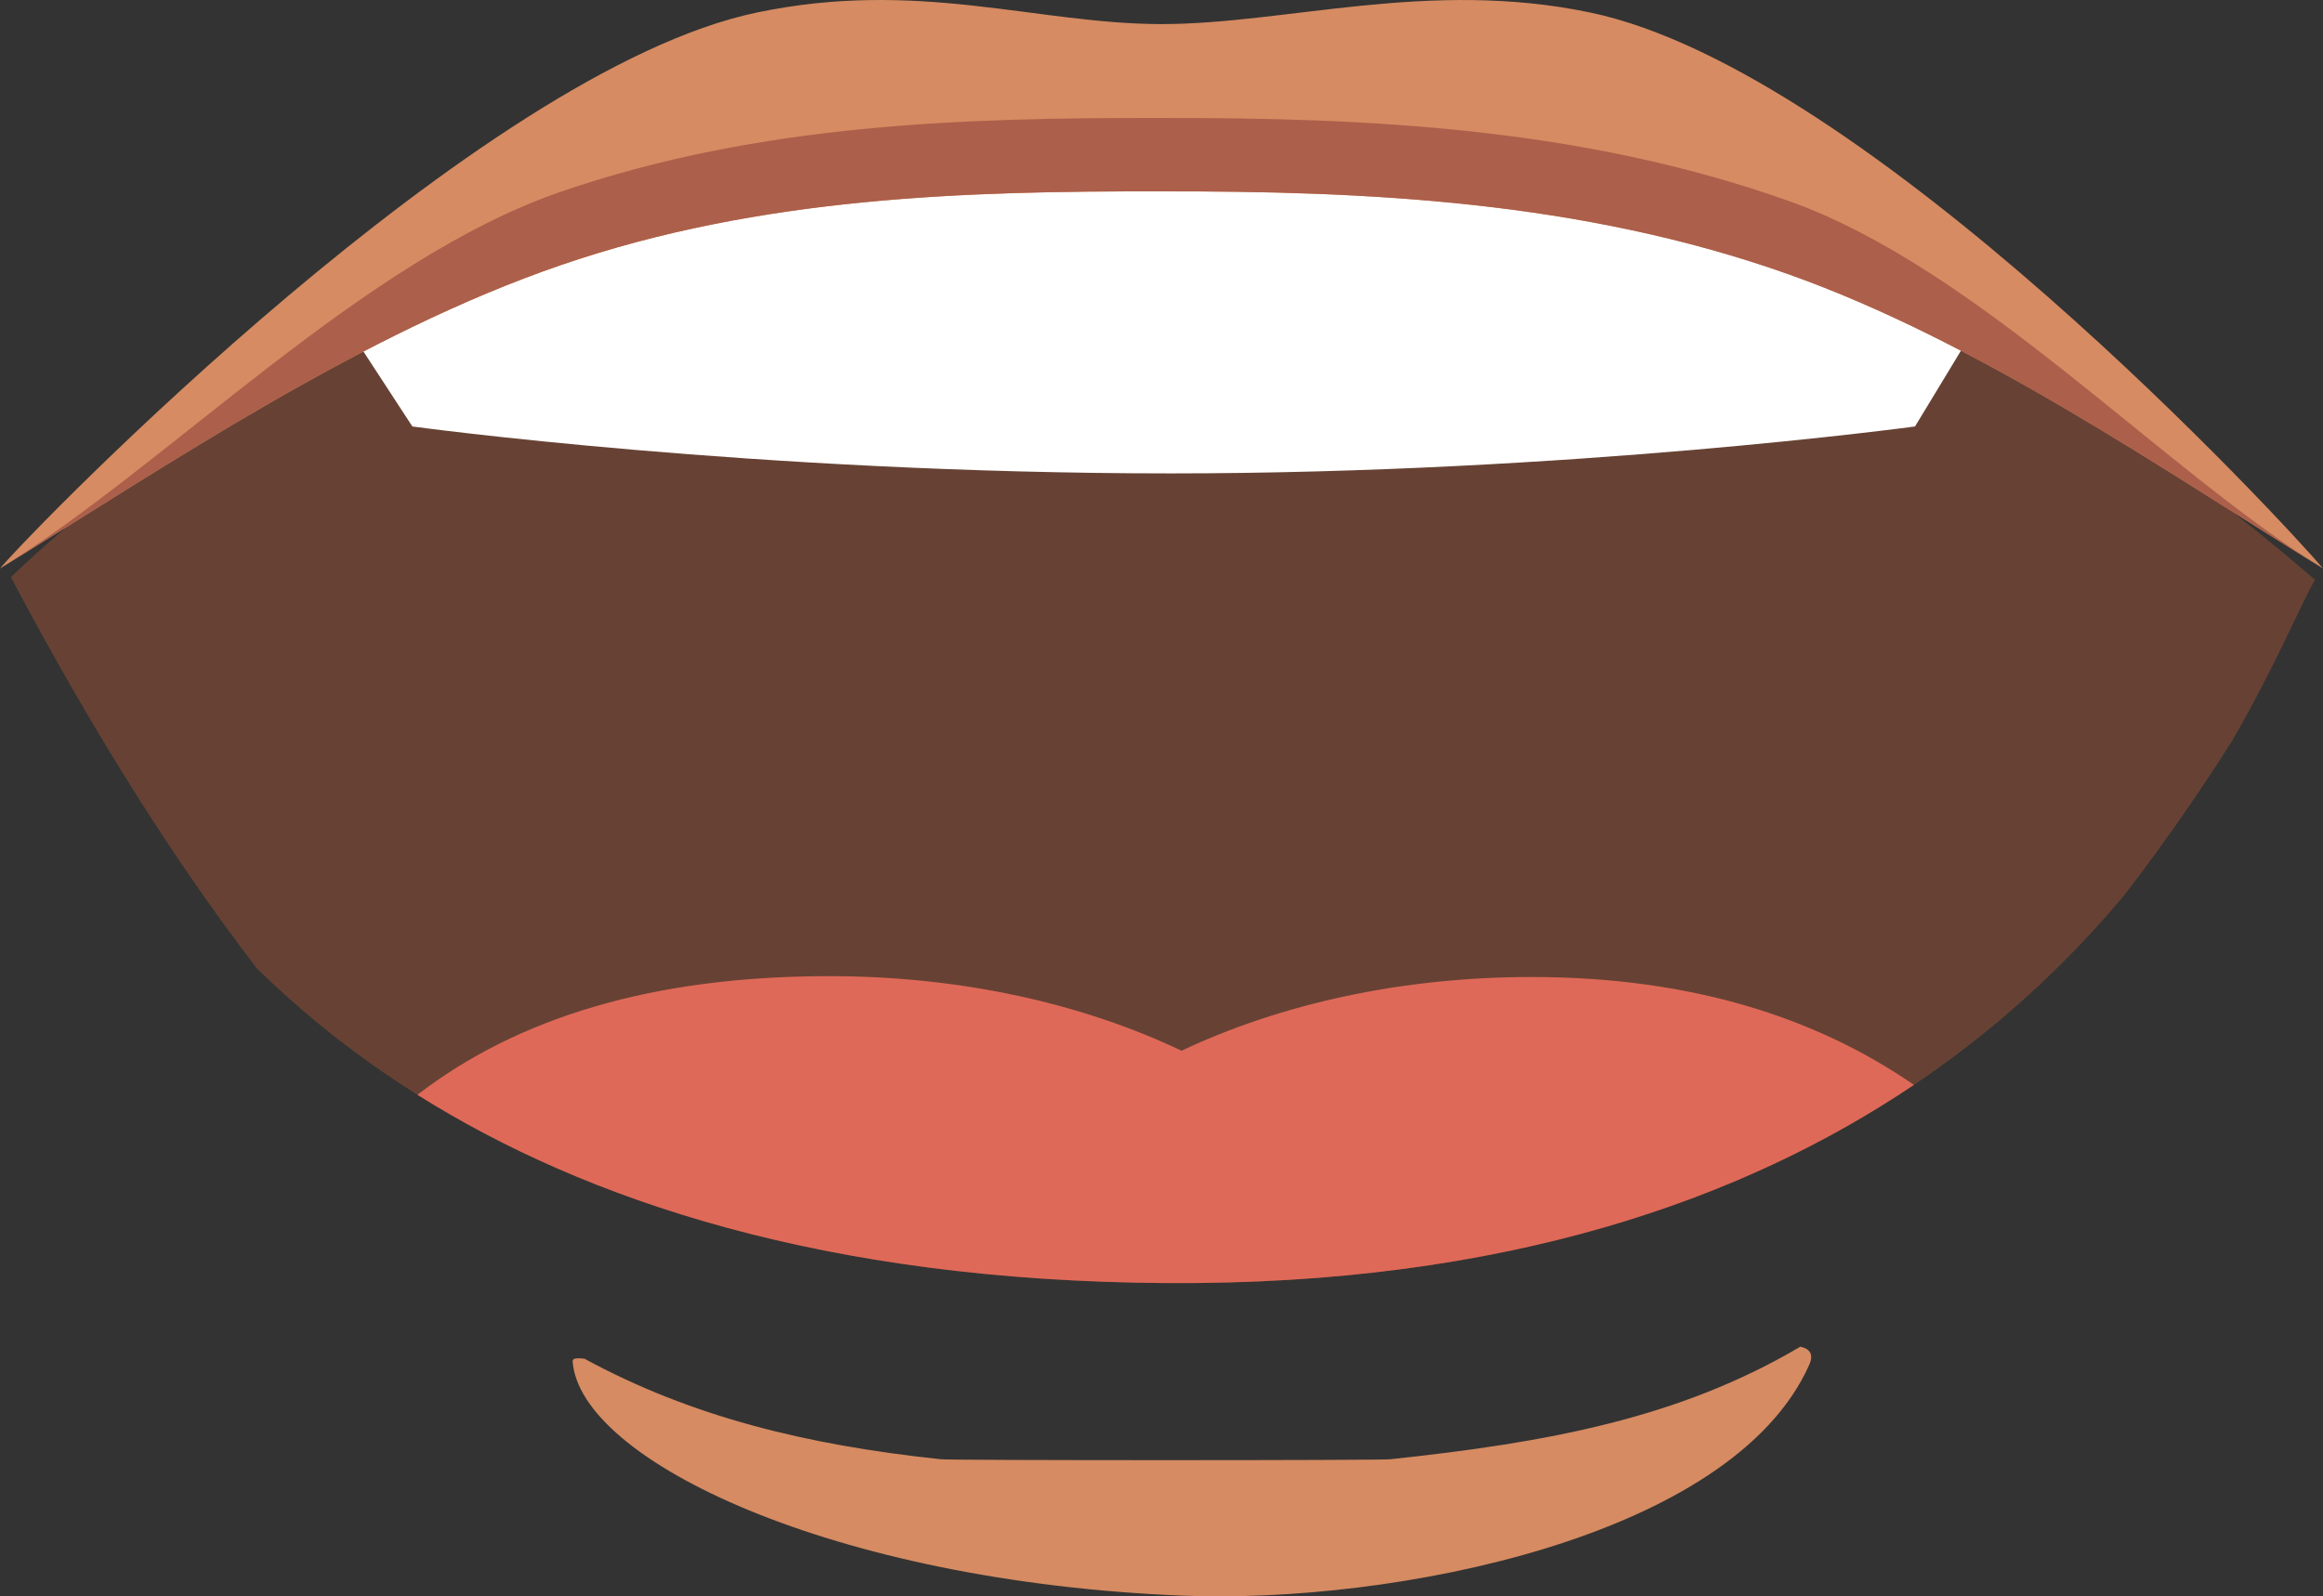 <?xml version="1.0" encoding="utf-8"?>
<!-- Generator: Adobe Illustrator 23.0.6, SVG Export Plug-In . SVG Version: 6.00 Build 0)  -->
<svg version="1.1" id="Capa_1" xmlns="http://www.w3.org/2000/svg" xmlns:xlink="http://www.w3.org/1999/xlink" x="0px" y="0px"
	 viewBox="0 0 598.77 411.57" style="enable-background:new 0 0 598.77 411.57;" xml:space="preserve">
<rect x="0" y="0" width="598.77" height="411.57" fill="#333333" stroke="none"/>
<style type="text/css">
	.st0{fill:#674234;}
	.st1{fill:#563930;}
	.st2{fill-rule:evenodd;clip-rule:evenodd;fill:#674234;}
	.st3{fill:#FFFFFF;}
	.st4{fill:#D68B62;}
	.st5{fill:#AC5F4A;}
	.st6{fill-rule:evenodd;clip-rule:evenodd;fill:#FFFFFF;}
	.st7{fill:#DF6958;}
	.st8{fill:#37333D;}
	.st9{fill:#CD3D3C;}
	.st10{fill-rule:evenodd;clip-rule:evenodd;fill:#DA4D4B;}
	.st11{fill-rule:evenodd;clip-rule:evenodd;fill:#ED625F;}
	.st12{fill:#DA4D4B;}
	.st13{fill-rule:evenodd;clip-rule:evenodd;fill:#CD3D3C;}
	.st14{fill-rule:evenodd;clip-rule:evenodd;fill:#ED8173;}
	.st15{fill-rule:evenodd;clip-rule:evenodd;fill:#37333D;}
	.st16{fill:#ED625F;}
	.st17{fill:#ED8173;}
	.st18{fill:#B62D32;}
	.st19{fill-rule:evenodd;clip-rule:evenodd;fill:#B62D32;}
	.st20{fill:#CE5D51;}
	.st21{fill:#B73535;}
	.st22{fill:#D69062;}
</style>
<g>
	<g>
		<path class="st0" d="M300.41,330.8c133.08,0.92,206.28-51.08,247.27-100.17c10.84-14.07,20.04-27.59,27.5-39.39
			c11.32-19.43,17.65-35.06,21.54-41.77C276.15-125.83,2.82,148.82,2.82,148.82c22.51,42.61,43.91,75.5,63.44,100.91
			C108.89,291.42,179.86,329.97,300.41,330.8z"/>
	</g>
	<path class="st3" d="M300.64,22.8c-88.93,0-168.76,26.81-223.38,51.47c1.85-0.37,3.62-0.63,5.27-0.73l23.76,36.41
		c0,0,88.18,12.1,195.48,12.1c102.89,0,191.84-12.1,191.84-12.1l22.06-36.41C519.41,73.79,391.88,22.8,300.64,22.8z"/>
	<path class="st4" d="M299.37,49.33c52.33-0.07,108,2.32,161.66,21.38c48.95,17.4,96.23,50.27,137.74,75.84
		C589.36,135.4,481.41,18.2,409.94,3.24c-41.6-8.73-78.39,2.97-110.57,2.97c-32.15-0.02-62.74-11.7-104.34-2.97
		C123.56,18.2,9.42,135.39,0,146.56c43.5-26.79,93.33-60.68,144.8-78.29C196.26,50.63,249.34,49.26,299.37,49.33z"/>
	<path class="st5" d="M461.03,51.81C407.37,32.74,351.7,30.36,299.37,30.42c-50.03-0.06-103.11,1.3-154.56,18.93
		c-51.47,17.61-101.29,70.4-144.8,97.2L0,146.56c43.5-26.79,93.33-60.68,144.8-78.29c51.46-17.63,104.54-19,154.56-18.93
		c52.33-0.07,108,2.32,161.66,21.38c48.95,17.4,96.23,50.27,137.74,75.84l0-0.01C557.26,120.98,509.97,69.2,461.03,51.81z"/>
	<path class="st4" d="M464.06,347.19c-31.21,18.45-65.19,24.73-105.67,29.02c-0.01,0.33-115.95,0.33-115.95,0
		c-34.5-3.65-64.31-10.96-91.78-25.91c-1.94-0.26-3.11-0.12-3.06,0.66c1.81,25.53,67.12,56.85,157.33,60.43
		c53.94,2.14,141.4-14.81,161.39-59.46C467.58,349.13,466.48,347.74,464.06,347.19z"/>
	<path class="st7" d="M300.41,330.8c87.65,0.6,149.31-21.75,192.91-51.1c-24.87-17.15-56.94-27.76-98.24-27.81
		c-33.91-0.05-65.21,7.03-90.53,19.01c-25.27-12.05-56.58-19.2-90.48-19.23c-45.92-0.06-80.78,10.79-106.47,30.59
		C151.02,309.54,212.55,330.19,300.41,330.8z"/>
</g>
</svg>
